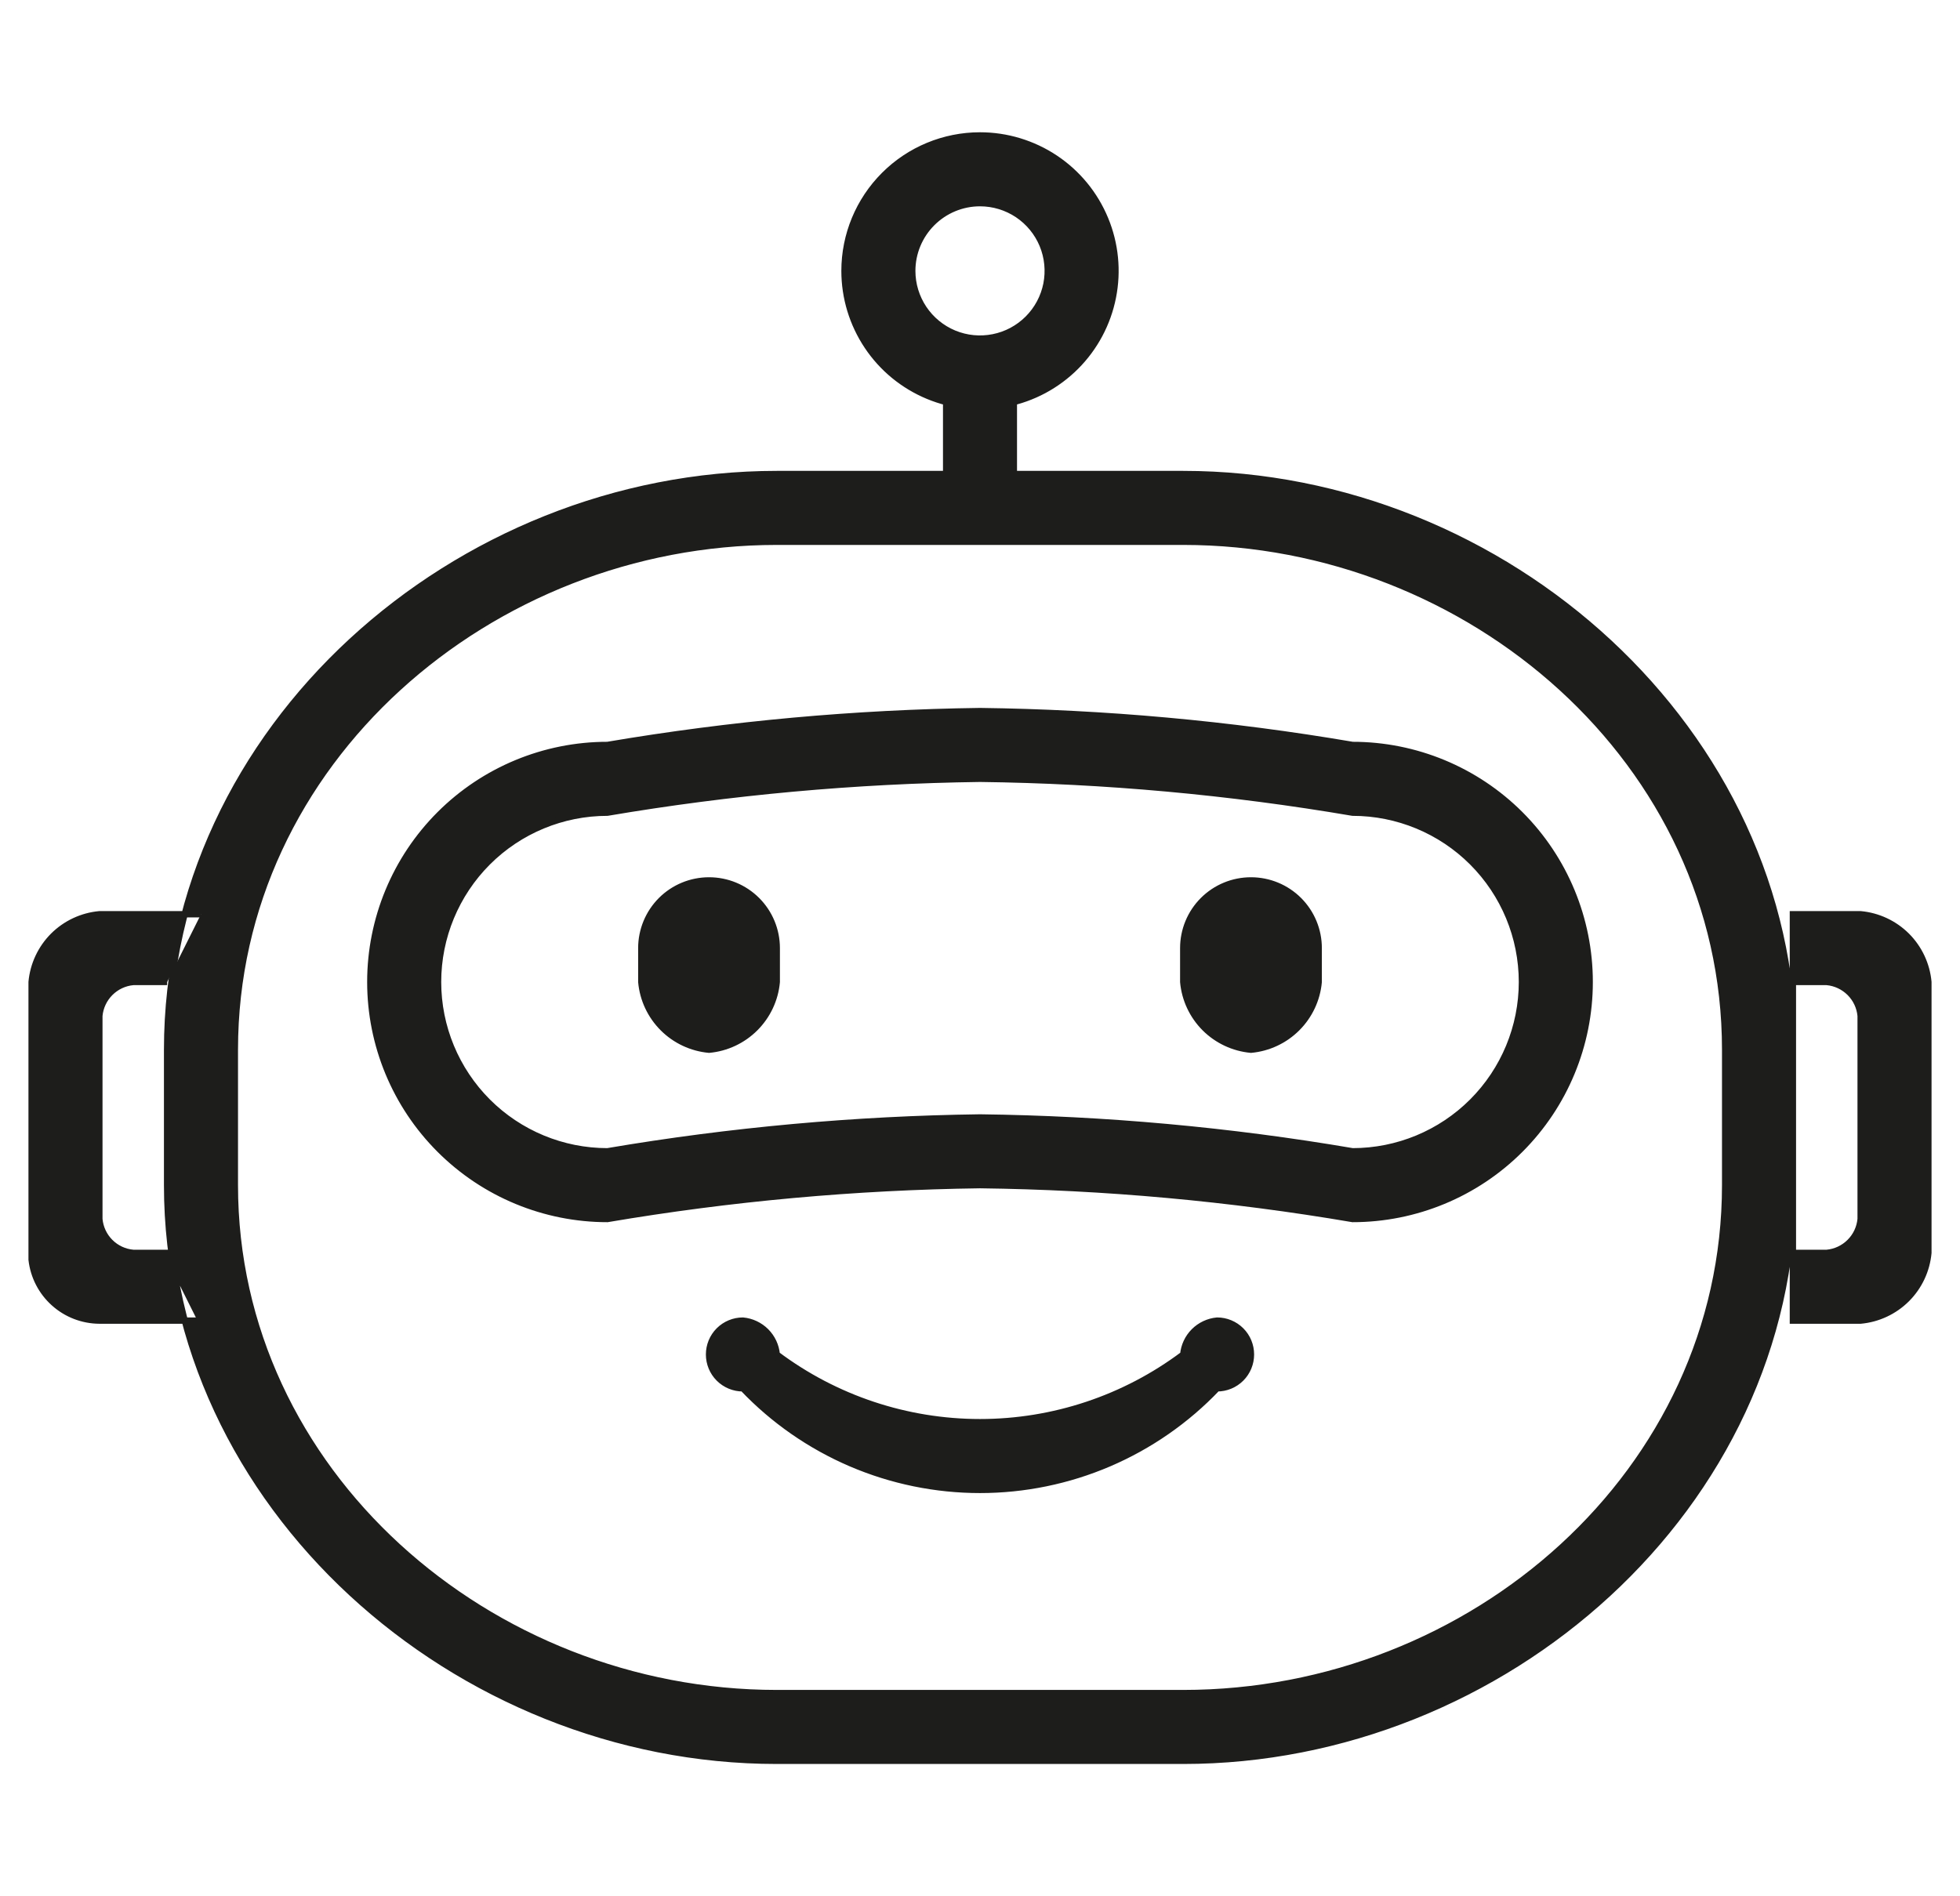 <svg width="62" height="60" viewBox="0 0 62 60" fill="none" xmlns="http://www.w3.org/2000/svg">
<path fill-rule="evenodd" clip-rule="evenodd" d="M31 4.285C31.848 4.285 32.676 4.537 33.381 5.007C34.086 5.478 34.635 6.148 34.959 6.931C35.284 7.714 35.369 8.576 35.203 9.407C35.038 10.238 34.63 11.002 34.031 11.601C33.431 12.201 32.667 12.609 31.836 12.774C31.005 12.94 30.143 12.855 29.36 12.53C28.577 12.206 27.907 11.657 27.437 10.952C26.966 10.247 26.714 9.418 26.714 8.571C26.714 7.434 27.166 6.344 27.97 5.54C28.773 4.737 29.863 4.285 31 4.285ZM31 6.428C31.424 6.428 31.838 6.554 32.191 6.789C32.543 7.025 32.818 7.359 32.98 7.751C33.142 8.142 33.184 8.573 33.102 8.989C33.019 9.405 32.815 9.786 32.515 10.086C32.215 10.386 31.834 10.59 31.418 10.672C31.002 10.755 30.572 10.713 30.18 10.551C29.788 10.388 29.454 10.114 29.218 9.761C28.983 9.409 28.857 8.995 28.857 8.571C28.857 8.003 29.083 7.458 29.485 7.056C29.887 6.654 30.432 6.428 31 6.428ZM58.857 41.785H56.714V37.499C56.714 47.693 47.54 55.714 37.429 55.714H24.571C14.423 55.714 5.286 47.634 5.286 37.499V33.214C5.286 23.035 14.423 14.999 24.571 14.999H29.929V12.857H32.071V14.999H37.429C47.632 14.999 56.714 23.148 56.714 33.214V28.928H58.857C59.408 28.979 59.924 29.221 60.316 29.612C60.707 30.004 60.949 30.52 61 31.071V39.642C60.949 40.194 60.707 40.71 60.316 41.101C59.924 41.492 59.408 41.734 58.857 41.785ZM54.571 33.214C54.571 24.107 46.5 17.142 37.429 17.142H24.571C15.5 17.142 7.429 24.107 7.429 33.214V37.499C7.429 46.564 15.458 53.571 24.571 53.571H37.429C46.583 53.571 54.571 46.564 54.571 37.499V33.214ZM58.857 32.142C58.832 31.867 58.711 31.609 58.515 31.413C58.319 31.218 58.061 31.096 57.786 31.071H56.714V39.642H57.786C58.061 39.617 58.319 39.496 58.515 39.3C58.711 39.105 58.832 38.846 58.857 38.571V32.142ZM42.786 38.571C38.891 37.907 34.95 37.548 31 37.499C27.05 37.552 23.109 37.91 19.214 38.571C17.225 38.571 15.318 37.781 13.911 36.374C12.504 34.968 11.714 33.06 11.714 31.071C11.714 29.082 12.504 27.174 13.911 25.767C15.318 24.361 17.225 23.571 19.214 23.571C23.109 22.91 27.05 22.552 31 22.499C34.95 22.549 38.891 22.907 42.786 23.571C44.775 23.571 46.682 24.361 48.089 25.767C49.496 27.174 50.286 29.082 50.286 31.071C50.286 33.06 49.496 34.968 48.089 36.374C46.682 37.781 44.775 38.571 42.786 38.571ZM42.786 25.714C38.891 25.05 34.95 24.691 31 24.642C27.05 24.695 23.109 25.053 19.214 25.714C17.794 25.714 16.431 26.278 15.426 27.283C14.422 28.288 13.857 29.65 13.857 31.071C13.857 32.492 14.422 33.854 15.426 34.859C16.431 35.864 17.794 36.428 19.214 36.428C23.109 35.767 27.05 35.409 31 35.357C34.95 35.406 38.891 35.764 42.786 36.428C44.206 36.428 45.569 35.864 46.574 34.859C47.578 33.854 48.143 32.492 48.143 31.071C48.143 29.65 47.578 28.288 46.574 27.283C45.569 26.278 44.206 25.714 42.786 25.714ZM39.571 33.214C39.02 33.163 38.504 32.921 38.112 32.53C37.721 32.138 37.479 31.622 37.429 31.071V29.999C37.429 29.431 37.654 28.886 38.056 28.484C38.458 28.082 39.003 27.857 39.571 27.857C40.14 27.857 40.685 28.082 41.087 28.484C41.489 28.886 41.714 29.431 41.714 29.999V31.071C41.664 31.622 41.422 32.138 41.03 32.53C40.639 32.921 40.123 33.163 39.571 33.214ZM22.429 33.214C21.877 33.163 21.361 32.921 20.97 32.53C20.578 32.138 20.336 31.622 20.286 31.071V29.999C20.286 29.431 20.512 28.886 20.913 28.484C21.315 28.082 21.86 27.857 22.429 27.857C22.997 27.857 23.542 28.082 23.944 28.484C24.346 28.886 24.571 29.431 24.571 29.999V31.071C24.521 31.622 24.279 32.138 23.887 32.53C23.496 32.921 22.98 33.163 22.429 33.214ZM23.5 41.785C23.776 41.811 24.033 41.932 24.229 42.127C24.425 42.323 24.546 42.581 24.571 42.857C24.571 42.876 24.774 43.241 24.571 42.857C26.426 44.248 28.682 44.999 31 44.999C33.318 44.999 35.574 44.248 37.429 42.857C37.429 42.838 37.429 42.875 37.429 42.857C37.454 42.581 37.575 42.323 37.771 42.127C37.967 41.932 38.224 41.811 38.5 41.785C38.784 41.785 39.057 41.898 39.258 42.099C39.459 42.3 39.571 42.572 39.571 42.857C39.571 43.141 39.459 43.413 39.258 43.614C39.057 43.815 38.784 43.928 38.5 43.928C37.533 44.944 36.369 45.752 35.08 46.305C33.791 46.857 32.403 47.142 31 47.142C29.597 47.142 28.209 46.857 26.92 46.305C25.631 45.752 24.467 44.944 23.5 43.928C23.216 43.928 22.943 43.815 22.742 43.614C22.541 43.413 22.429 43.141 22.429 42.857C22.429 42.572 22.541 42.3 22.742 42.099C22.943 41.898 23.216 41.785 23.5 41.785ZM5.286 31.071H4.214C3.939 31.096 3.681 31.217 3.485 31.413C3.289 31.609 3.168 31.867 3.143 32.142V38.571C3.167 38.847 3.288 39.106 3.484 39.302C3.68 39.498 3.938 39.618 4.214 39.642H5.286L6.357 41.785H3.143C2.611 41.782 2.1 41.584 1.705 41.228C1.31 40.873 1.059 40.385 1 39.857V31.071C1.051 30.52 1.293 30.004 1.684 29.612C2.076 29.221 2.592 28.979 3.143 28.928H6.357" fill="#1D1D1B"/>
<path d="M5.286 31.071H4.214C3.939 31.096 3.681 31.217 3.485 31.413C3.289 31.609 3.168 31.867 3.143 32.142V38.571C3.167 38.847 3.288 39.106 3.484 39.302C3.68 39.498 3.938 39.618 4.214 39.642H5.286L6.357 41.785H3.143C2.611 41.782 2.1 41.584 1.705 41.228C1.31 40.873 1.059 40.385 1 39.857V31.071C1.051 30.52 1.293 30.004 1.684 29.612C2.076 29.221 2.592 28.979 3.143 28.928H6.357M31 4.285C31.848 4.285 32.676 4.537 33.381 5.007C34.086 5.478 34.635 6.148 34.959 6.931C35.284 7.714 35.369 8.576 35.203 9.407C35.038 10.238 34.63 11.002 34.031 11.601C33.431 12.201 32.667 12.609 31.836 12.774C31.005 12.94 30.143 12.855 29.36 12.53C28.577 12.206 27.907 11.657 27.437 10.952C26.966 10.247 26.714 9.418 26.714 8.571C26.714 7.434 27.166 6.344 27.97 5.54C28.773 4.737 29.863 4.285 31 4.285ZM31 6.428C31.424 6.428 31.838 6.554 32.191 6.789C32.543 7.025 32.818 7.359 32.98 7.751C33.142 8.142 33.184 8.573 33.102 8.989C33.019 9.405 32.815 9.786 32.515 10.086C32.215 10.386 31.834 10.59 31.418 10.672C31.002 10.755 30.572 10.713 30.18 10.551C29.788 10.388 29.454 10.114 29.218 9.761C28.983 9.409 28.857 8.995 28.857 8.571C28.857 8.003 29.083 7.458 29.485 7.056C29.887 6.654 30.432 6.428 31 6.428ZM58.857 41.785H56.714V37.499C56.714 47.693 47.54 55.714 37.429 55.714H24.571C14.423 55.714 5.286 47.634 5.286 37.499V33.214C5.286 23.035 14.423 14.999 24.571 14.999H29.929V12.857H32.071V14.999H37.429C47.632 14.999 56.714 23.148 56.714 33.214V28.928H58.857C59.408 28.979 59.924 29.221 60.316 29.612C60.707 30.004 60.949 30.52 61 31.071V39.642C60.949 40.194 60.707 40.71 60.316 41.101C59.924 41.492 59.408 41.734 58.857 41.785ZM54.571 33.214C54.571 24.107 46.5 17.142 37.429 17.142H24.571C15.5 17.142 7.429 24.107 7.429 33.214V37.499C7.429 46.564 15.458 53.571 24.571 53.571H37.429C46.583 53.571 54.571 46.564 54.571 37.499V33.214ZM58.857 32.142C58.832 31.867 58.711 31.609 58.515 31.413C58.319 31.218 58.061 31.096 57.786 31.071H56.714V39.642H57.786C58.061 39.617 58.319 39.496 58.515 39.3C58.711 39.105 58.832 38.846 58.857 38.571V32.142ZM42.786 38.571C38.891 37.907 34.95 37.548 31 37.499C27.05 37.552 23.109 37.91 19.214 38.571C17.225 38.571 15.318 37.781 13.911 36.374C12.504 34.968 11.714 33.06 11.714 31.071C11.714 29.082 12.504 27.174 13.911 25.767C15.318 24.361 17.225 23.571 19.214 23.571C23.109 22.91 27.05 22.552 31 22.499C34.95 22.549 38.891 22.907 42.786 23.571C44.775 23.571 46.682 24.361 48.089 25.767C49.496 27.174 50.286 29.082 50.286 31.071C50.286 33.06 49.496 34.968 48.089 36.374C46.682 37.781 44.775 38.571 42.786 38.571V38.571ZM42.786 25.714C38.891 25.05 34.95 24.691 31 24.642C27.05 24.695 23.109 25.053 19.214 25.714C17.794 25.714 16.431 26.278 15.426 27.283C14.422 28.288 13.857 29.65 13.857 31.071C13.857 32.492 14.422 33.854 15.426 34.859C16.431 35.864 17.794 36.428 19.214 36.428C23.109 35.767 27.05 35.409 31 35.357C34.95 35.406 38.891 35.764 42.786 36.428C44.206 36.428 45.569 35.864 46.574 34.859C47.578 33.854 48.143 32.492 48.143 31.071C48.143 29.65 47.578 28.288 46.574 27.283C45.569 26.278 44.206 25.714 42.786 25.714ZM39.571 33.214C39.02 33.163 38.504 32.921 38.112 32.53C37.721 32.138 37.479 31.622 37.429 31.071V29.999C37.429 29.431 37.654 28.886 38.056 28.484C38.458 28.082 39.003 27.857 39.571 27.857C40.14 27.857 40.685 28.082 41.087 28.484C41.489 28.886 41.714 29.431 41.714 29.999V31.071C41.664 31.622 41.422 32.138 41.03 32.53C40.639 32.921 40.123 33.163 39.571 33.214V33.214ZM22.429 33.214C21.877 33.163 21.361 32.921 20.97 32.53C20.578 32.138 20.336 31.622 20.286 31.071V29.999C20.286 29.431 20.512 28.886 20.913 28.484C21.315 28.082 21.86 27.857 22.429 27.857C22.997 27.857 23.542 28.082 23.944 28.484C24.346 28.886 24.571 29.431 24.571 29.999V31.071C24.521 31.622 24.279 32.138 23.887 32.53C23.496 32.921 22.98 33.163 22.429 33.214ZM23.5 41.785C23.776 41.811 24.033 41.932 24.229 42.127C24.425 42.323 24.546 42.581 24.571 42.857C24.571 42.876 24.774 43.241 24.571 42.857C26.426 44.248 28.682 44.999 31 44.999C33.318 44.999 35.574 44.248 37.429 42.857C37.429 42.838 37.429 42.875 37.429 42.857C37.454 42.581 37.575 42.323 37.771 42.127C37.967 41.932 38.224 41.811 38.5 41.785V41.785C38.784 41.785 39.057 41.898 39.258 42.099C39.459 42.3 39.571 42.572 39.571 42.857C39.571 43.141 39.459 43.413 39.258 43.614C39.057 43.815 38.784 43.928 38.5 43.928C37.533 44.944 36.369 45.752 35.08 46.305C33.791 46.857 32.403 47.142 31 47.142C29.597 47.142 28.209 46.857 26.92 46.305C25.631 45.752 24.467 44.944 23.5 43.928V43.928C23.216 43.928 22.943 43.815 22.742 43.614C22.541 43.413 22.429 43.141 22.429 42.857C22.429 42.572 22.541 42.3 22.742 42.099C22.943 41.898 23.216 41.785 23.5 41.785Z" stroke="#1D1D1B" stroke-width="0.2"/>
</svg>
